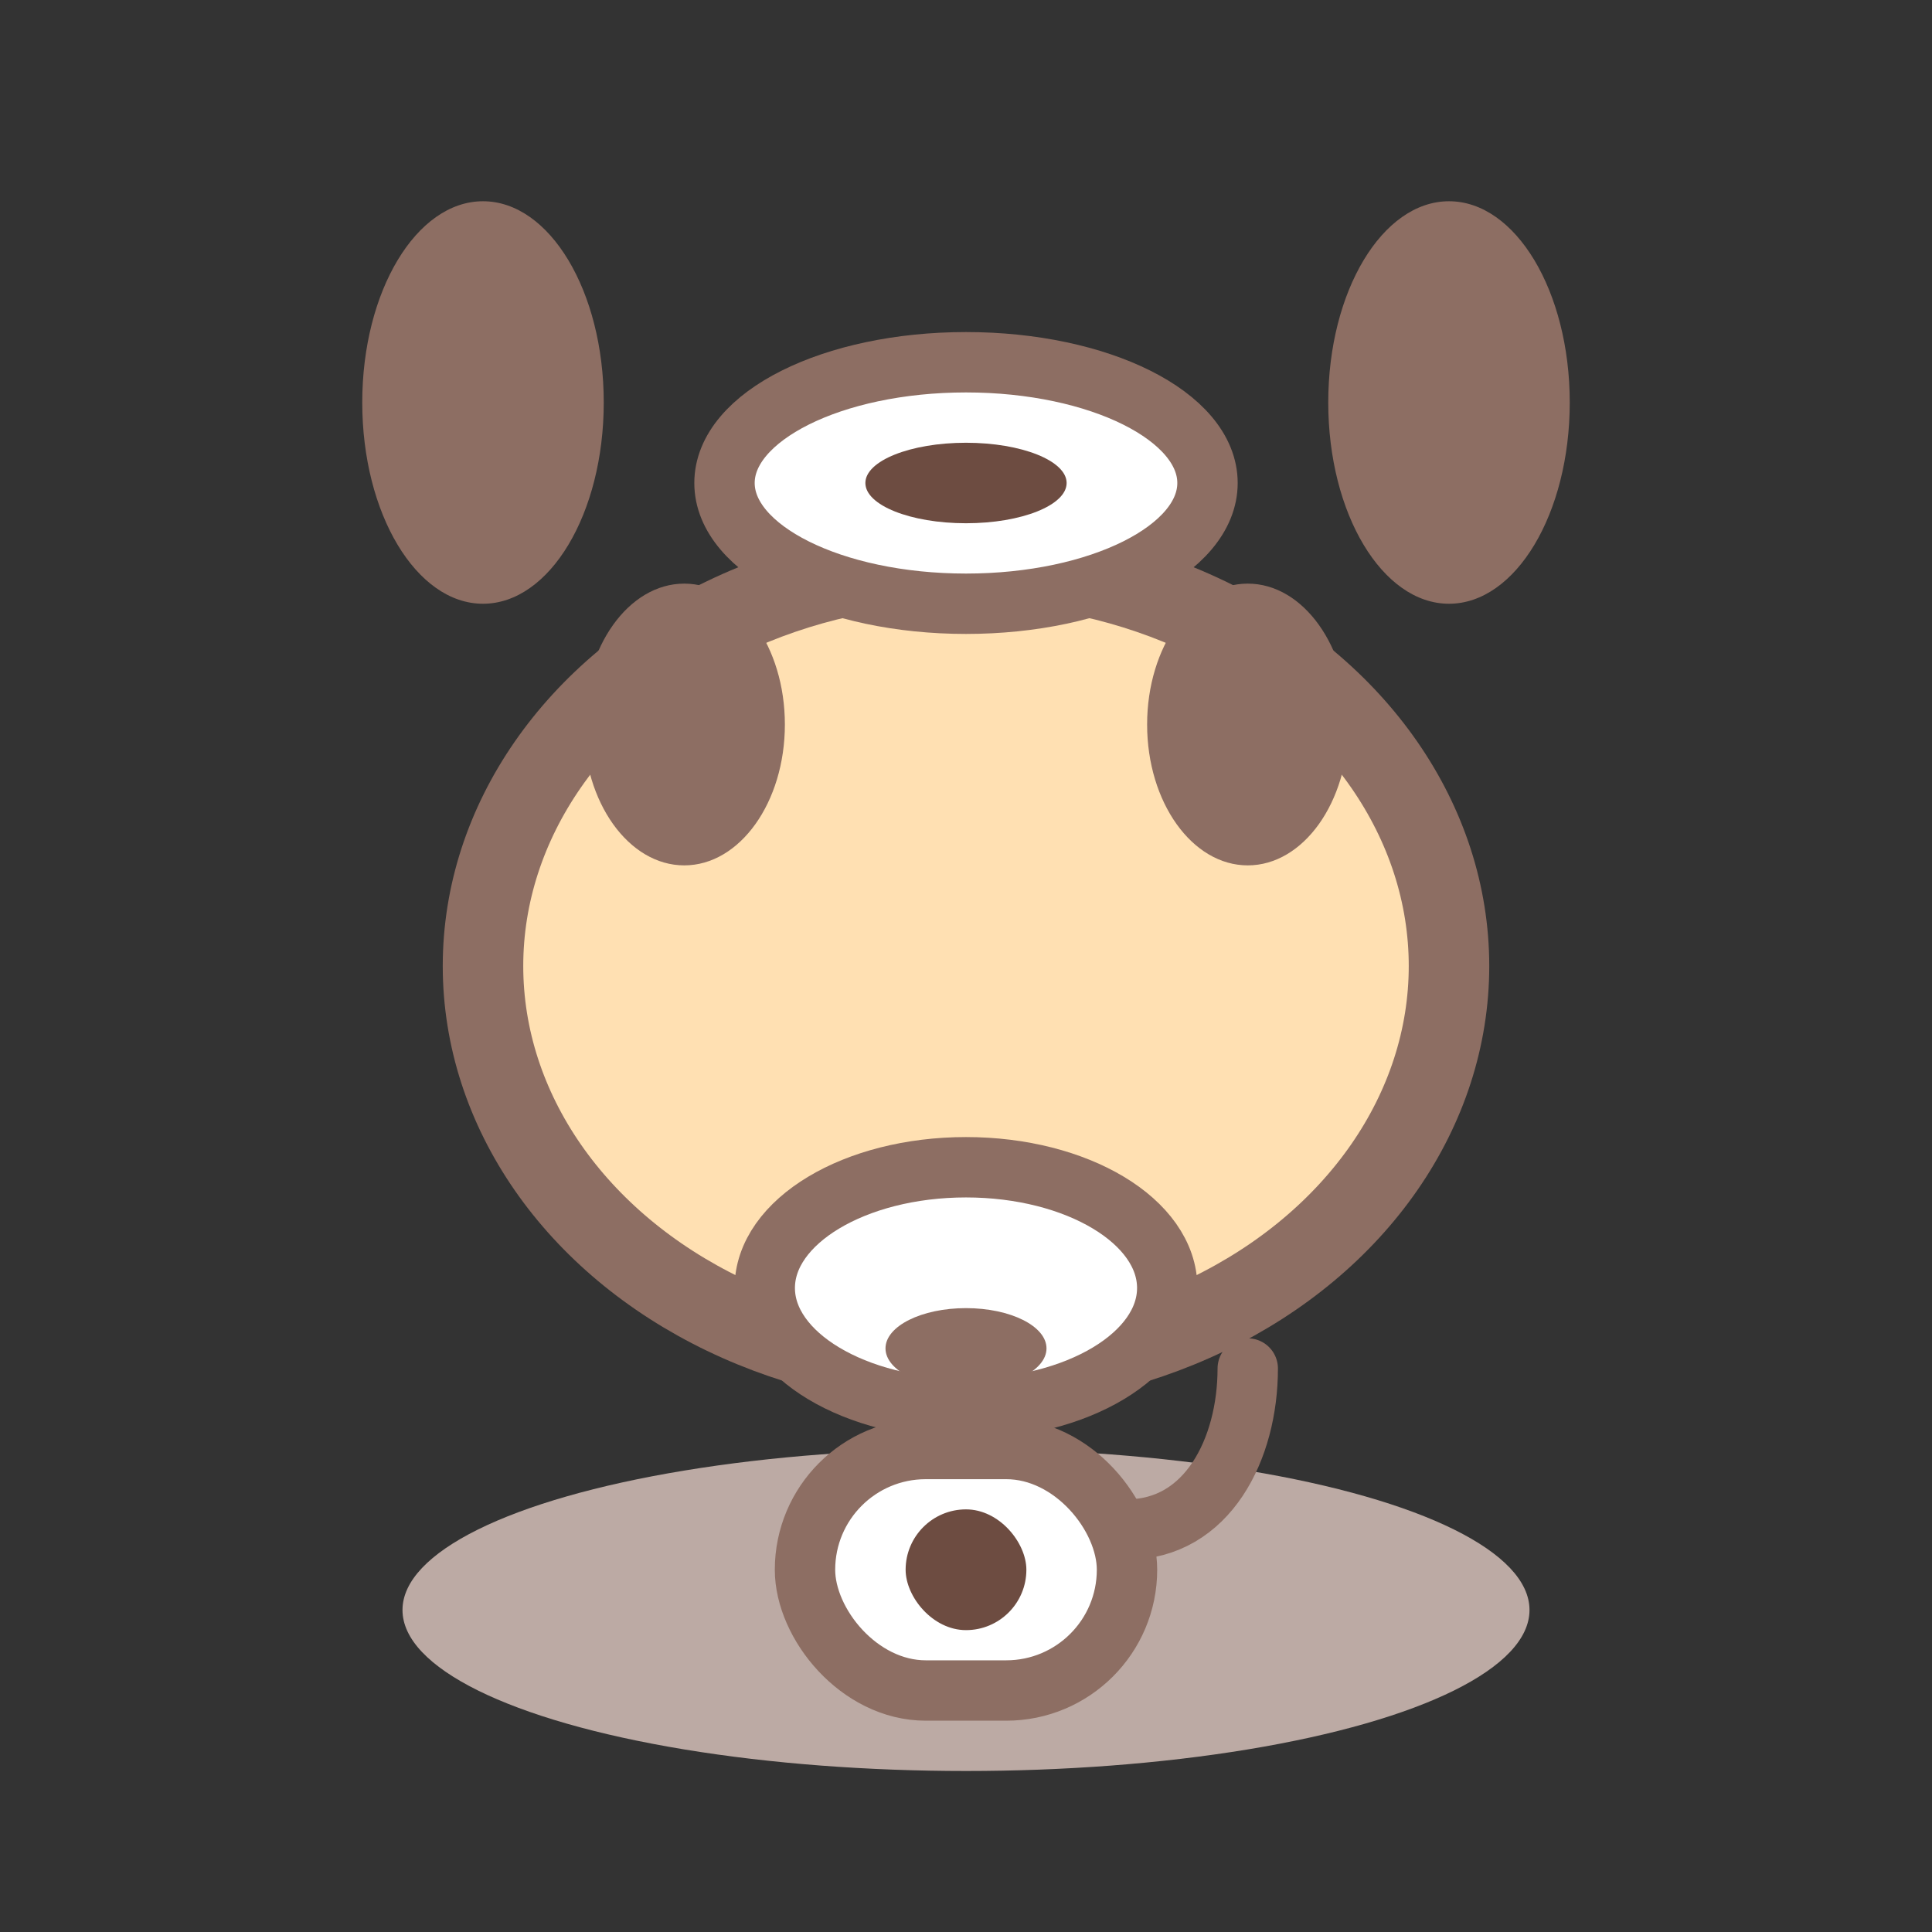 <svg xmlns="http://www.w3.org/2000/svg" viewBox="0 0 48 48" fill="none">
  <rect x="0" y="0" width="48" height="48" fill="#333333" stroke="none"/>
  <ellipse cx="24" cy="40" rx="14" ry="4" fill="#BCAAA4"/>
  <ellipse cx="24" cy="24" rx="12" ry="10" fill="#FFE0B2" stroke="#8D6E63" stroke-width="2"/>
  <ellipse cx="17" cy="18" rx="2.5" ry="3.5" fill="#8D6E63"/>
  <ellipse cx="31" cy="18" rx="2.5" ry="3.5" fill="#8D6E63"/>
  <ellipse cx="24" cy="32" rx="5" ry="3" fill="#FFF" stroke="#8D6E63" stroke-width="1.5"/>
  <ellipse cx="24" cy="33.5" rx="2" ry="1" fill="#8D6E63"/>
  <rect x="20" y="36" width="8" height="6" rx="3" fill="#FFF" stroke="#8D6E63" stroke-width="1.5"/>
  <rect x="22.5" y="37.5" width="3" height="3" rx="1.5" fill="#6D4C41"/>
  <path d="M28 38c2 0 3-2 3-4" stroke="#8D6E63" stroke-width="1.5" stroke-linecap="round"/>
  <ellipse cx="24" cy="12" rx="6" ry="3" fill="#FFF" stroke="#8D6E63" stroke-width="1.5"/>
  <ellipse cx="24" cy="12" rx="2.5" ry="1" fill="#6D4C41"/>
  <ellipse cx="12" cy="10" rx="3" ry="5" fill="#8D6E63"/>
  <ellipse cx="36" cy="10" rx="3" ry="5" fill="#8D6E63"/>
</svg> 
